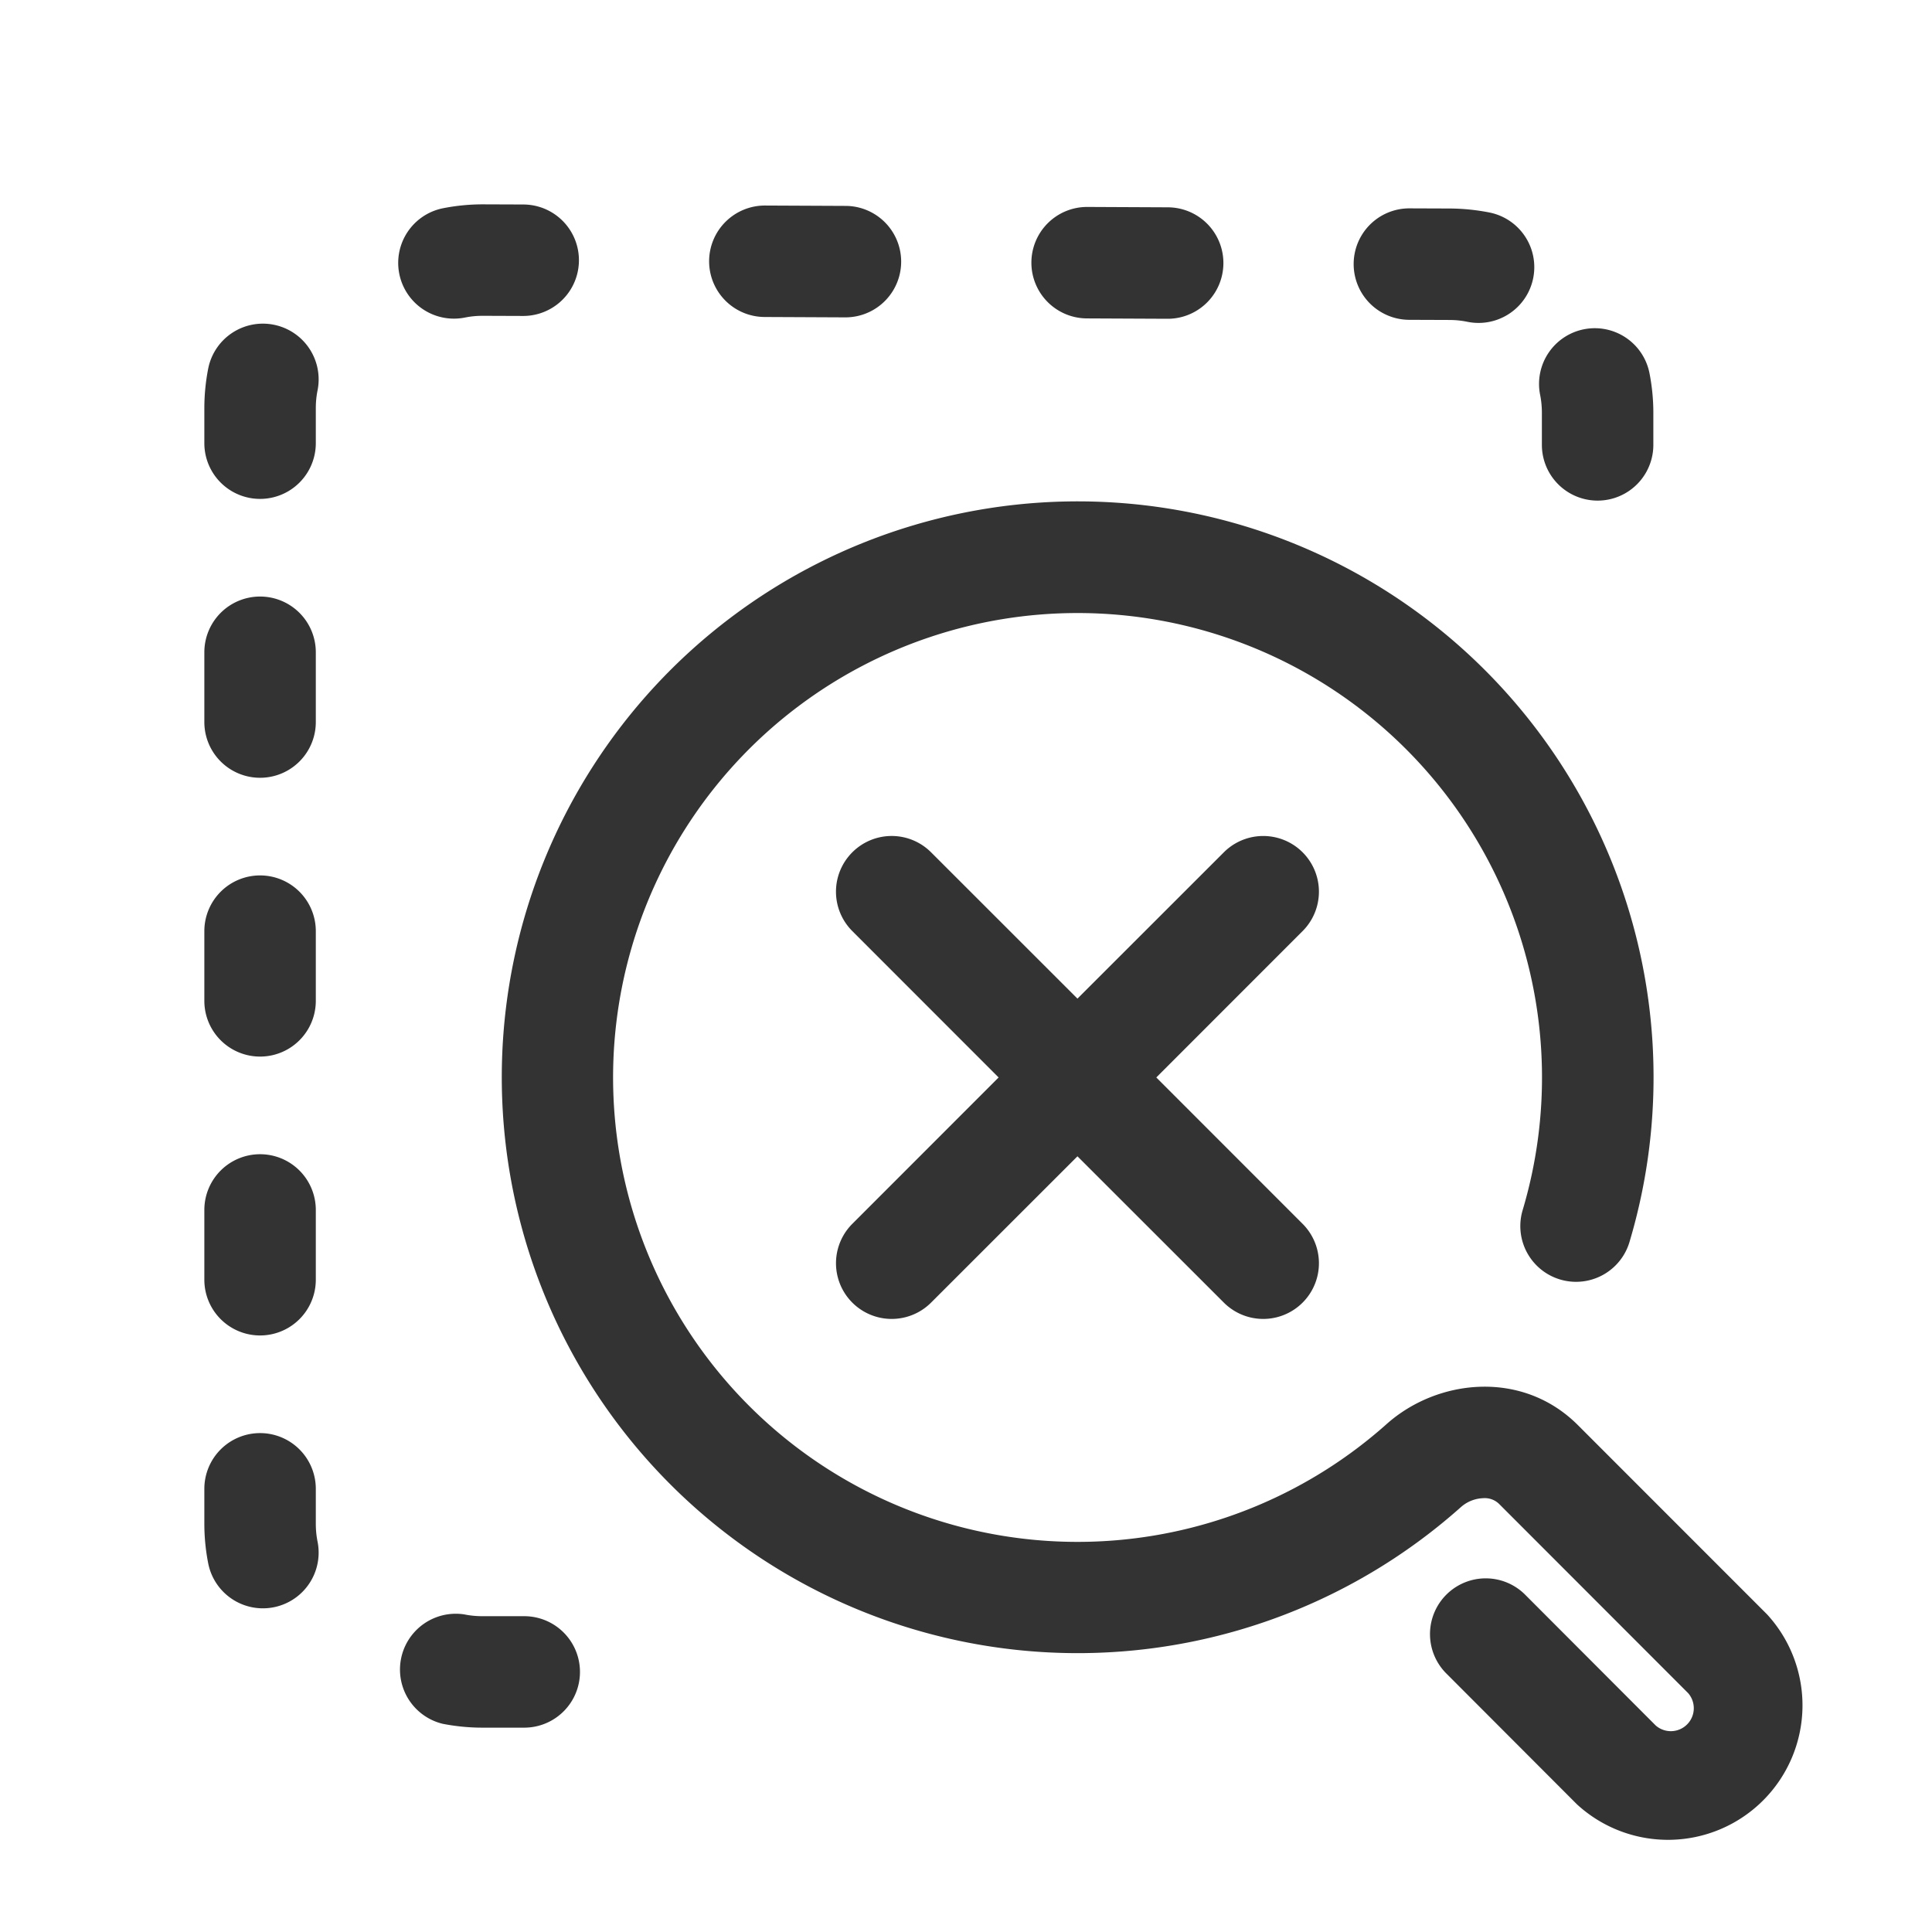 <svg width="26" height="26" viewBox="0 0 26 26" fill="none" xmlns="http://www.w3.org/2000/svg"><path d="M14.5 8.25a6.25 6.25 0 104.16 10.915c.681-.608 1.825-.737 2.575.014l2.545 2.546a1.81 1.81 0 01-2.559 2.556l-1.748-1.751a.75.75 0 111.061-1.06l1.748 1.751a.309.309 0 00.436-.436l-2.544-2.546a.276.276 0 00-.215-.077.477.477 0 00-.301.122 7.75 7.75 0 112.271-3.57.75.75 0 01-1.438-.428A6.25 6.25 0 0014.5 8.25zm-7.445 15h-.563c-.182 0-.361-.018-.535-.052a.751.751 0 01.292-1.472c.078.016.159.024.243.024h.563a.75.75 0 110 1.5zM3.5 19.286a.75.75 0 01.75.75v.469c0 .084.008.166.024.244a.75.75 0 01-1.472.29 2.77 2.77 0 01-.052-.534v-.469a.75.75 0 01.75-.75zm0-3.753a.75.75 0 01.75.75v.939a.75.75 0 01-1.5 0v-.939a.75.75 0 01.75-.75zm7.97-4.063a.749.749 0 011.06 0l1.97 1.969 1.97-1.969a.749.749 0 111.06 1.06l-1.969 1.97 1.969 1.97a.749.749 0 11-1.06 1.06l-1.97-1.969-1.97 1.969a.749.749 0 11-1.06-1.06l1.969-1.97-1.969-1.97a.749.749 0 010-1.06zm-7.97.311a.75.75 0 01.75.75v.938a.75.75 0 01-1.5 0v-.938a.75.75 0 01.75-.75zm0-3.753a.75.75 0 01.75.75v.939a.75.75 0 01-1.5 0v-.939a.75.75 0 01.75-.75zm17.817-3.597a.75.75 0 01.881.591c.034.173.052.352.052.534v.431a.75.75 0 01-1.5 0v-.431c0-.084-.008-.166-.024-.244a.75.75 0 01.591-.881zM3.684 4.37a.75.75 0 01.59.881c-.016.078-.024.16-.024.244v.469a.75.75 0 01-1.5 0v-.469c0-.182.018-.362.052-.535a.75.75 0 01.882-.59zm14.533-.819a.749.749 0 01.753-.747l.542.002c.182.001.361.02.534.054a.75.75 0 01-.297 1.471 1.209 1.209 0 00-.244-.025l-.542-.002a.75.75 0 01-.746-.753zm-4.337-.019a.75.75 0 01.753-.747l1.084.005a.75.75 0 11-.006 1.5l-1.084-.005a.75.75 0 01-.747-.753zm-7.383.718c-.084 0-.165.008-.243.024a.75.75 0 01-.29-1.472 2.78 2.78 0 01.535-.052h.003l.542.002a.75.75 0 01-.006 1.5l-.541-.002zm3.046-.737a.751.751 0 01.754-.747l1.084.005a.75.75 0 11-.007 1.5l-1.084-.005a.75.75 0 01-.747-.753z" fill="#333"/></svg>
